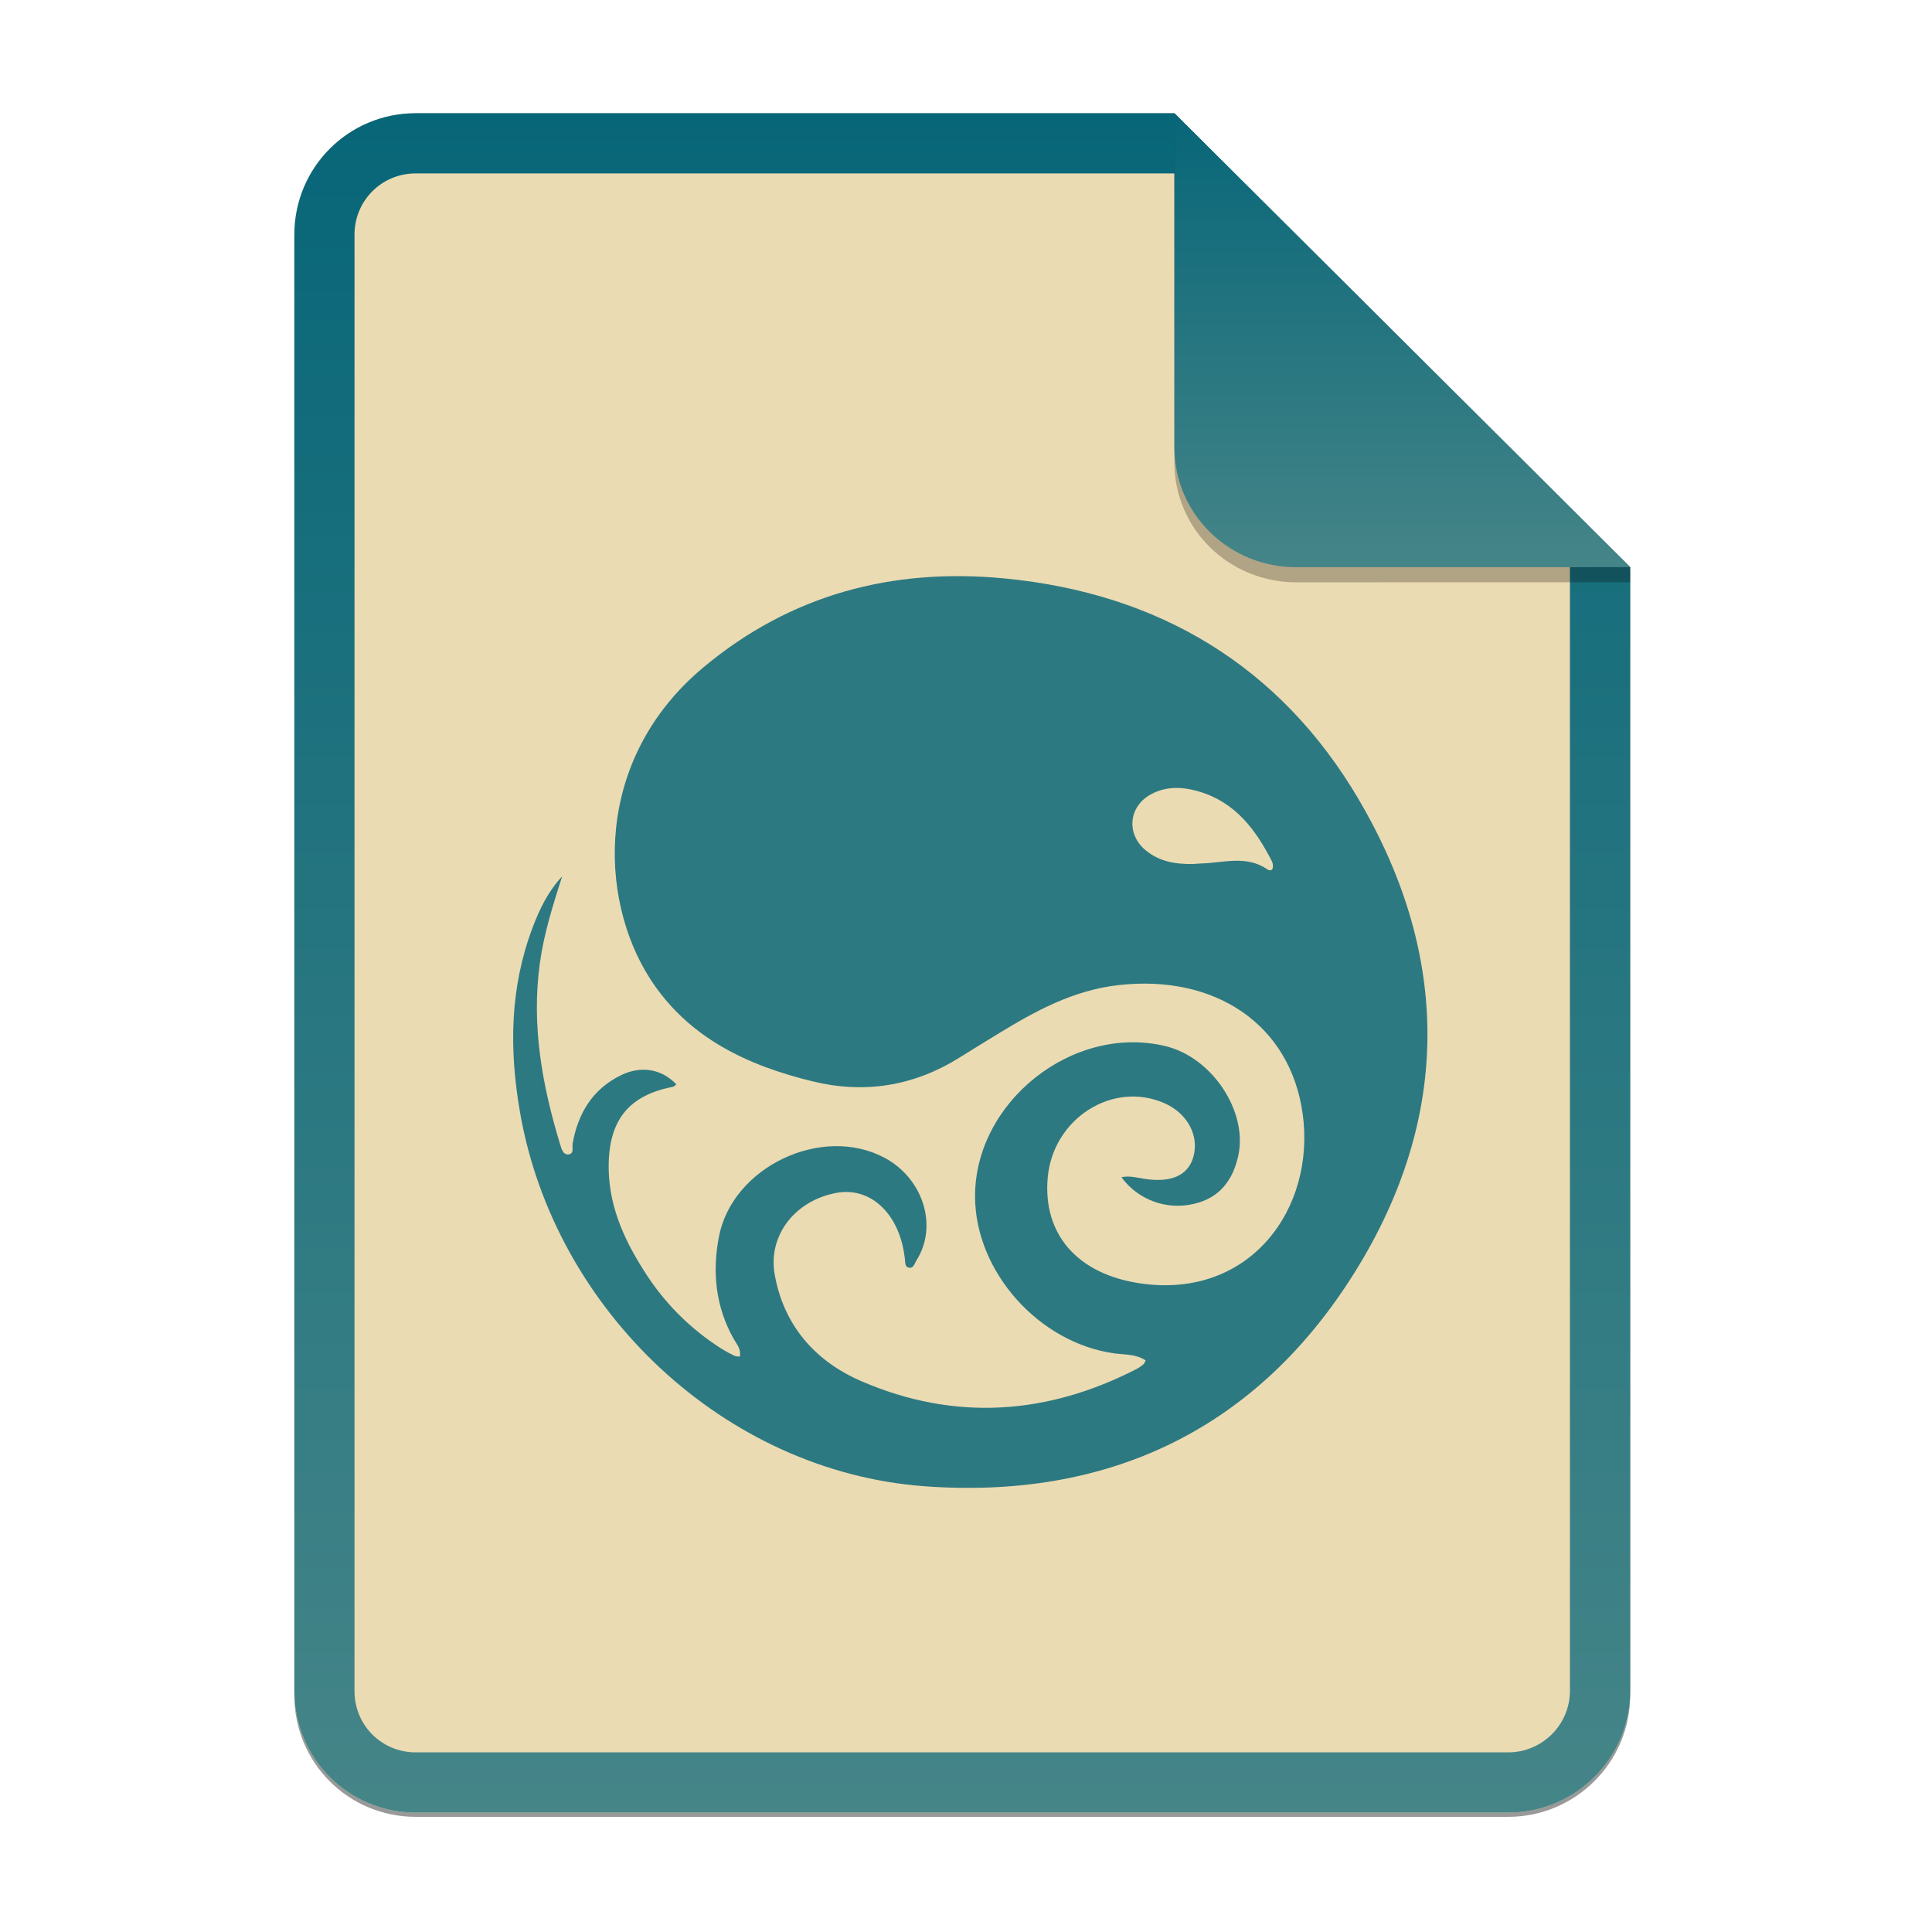 <svg id="svg45" width="256" height="256" fill="none" version="1.1" viewBox="0 0 256 256" xmlns="http://www.w3.org/2000/svg">
 <g id="g16" clip-path="url(#clip0)">
  <g id="g4" filter="url(#filter0_f)" opacity=".4">
   <path id="path2" d="m55.084 15.564h100.52l60.401 60.149 2e-3 148.9c0 8.911-7.262 16.128-16.173 16.128h-144.75c-8.91 0-16.084-7.173-16.084-16.083v-193.01c0-8.91 7.173-16.084 16.084-16.084h1e-4z" fill="#000"/>
  </g>
  <path id="path6" d="m55.084 15h100.52l60.401 60.149 2e-3 148.9c0 8.911-7.262 16.129-16.173 16.129h-144.75c-8.91 0-16.084-7.174-16.084-16.084v-193.01c0-8.91 7.173-16.084 16.084-16.084h1e-4z" fill="#ebdbb2"/>
  <path id="path8" d="m155.61 22.979h-100.53c-4.504 0-8.105 3.601-8.105 8.105v193.01c0 4.504 3.601 8.105 8.105 8.105h144.75c4.533 0 8.194-3.674 8.194-8.149v-148.9l-52.423-52.171zm-1e-3 -7.979h-100.52c-8.91 0-16.084 7.173-16.084 16.084v193.01c0 8.91 7.173 16.084 16.084 16.084h144.75c8.911 0 16.173-7.218 16.173-16.129l-2e-3 -148.9-60.401-60.149z" clip-rule="evenodd" fill="url(#paint0_linear)" fill-rule="evenodd"/>
  <path id="path12" d="m155.61 17v44.231c0 8.91 7.259 15.93 16.169 15.93l44.232-0.011v-2l-60.401-58.149z" fill="#000" opacity=".25"/>
  <path id="path14" d="m155.61 15v44.231c0 8.91 7.259 15.93 16.169 15.93l44.232-0.011-60.401-60.149z" fill="url(#paint2_linear)"/>
 </g>
 <defs id="defs43">
  <filter id="filter0_f" x="23.878" y=".441" width="207.26" height="255.42" color-interpolation-filters="sRGB" filterUnits="userSpaceOnUse">
   <feFlood id="feFlood18" flood-opacity="0" result="BackgroundImageFix"/>
   <feBlend id="feBlend20" in="SourceGraphic" in2="BackgroundImageFix" result="shape"/>
   <feGaussianBlur id="feGaussianBlur22" result="effect1_foregroundBlur" stdDeviation="7.561"/>
  </filter>
  <linearGradient id="paint0_linear" x1="39" x2="39" y1="15" y2="240.17" gradientUnits="userSpaceOnUse">
   <stop id="stop25" stop-color="#076678" offset="1e-7"/>
   <stop id="stop27" stop-color="#458588" offset="1"/>
  </linearGradient>
  <linearGradient id="paint2_linear" x1="155.61" x2="155.61" y1="15" y2="75.16" gradientUnits="userSpaceOnUse">
   <stop id="stop35" stop-color="#076678" offset="1e-7"/>
   <stop id="stop37" stop-color="#458588" offset="1"/>
  </linearGradient>
  <clipPath id="clip0">
   <rect id="rect40" width="256" height="256" fill="#fff"/>
  </clipPath>
 </defs>
 <path id="path169" d="m180.04 105.93c-10.394-17.655-26.451-27.313-46.926-29.285-14.858-1.431-28.351 2.123-39.914 11.787-14.574 12.18-13.886 30.622-7.08 41.226 5.044 7.859 12.932 11.541 21.641 13.647 6.841 1.654 13.361 0.596 19.38-3.171 1.654-1.035 3.318-2.054 4.982-3.072 5.005-3.064 10.055-5.854 16.1-6.534 12.811-1.44 22.745 5.22 24.387 17.052 1.744 12.566-6.995 24.628-21.561 22.467-8.311-1.234-12.893-6.535-12.22-14.02 0.705-7.837 8.642-12.874 15.494-9.835 3.049 1.352 4.628 4.353 3.779 7.183-0.722 2.408-2.983 3.39-6.542 2.812-0.949-0.154-1.886-0.424-2.967-0.204 2.196 3.007 5.983 4.4 9.604 3.534 3.404-0.776 5.191-3.143 5.892-6.442 1.244-5.857-3.501-12.967-9.638-14.454-12.255-2.97-25.319 7.369-25.251 19.981 0.054 9.923 8.452 19.331 18.446 20.726 1.388 0.194 2.895 0.068 4.162 0.943-0.145 0.261-0.183 0.405-0.277 0.482-0.251 0.224-0.525 0.421-0.817 0.588-11.93 6.165-24.21 7.009-36.563 1.68-6.069-2.618-10.29-7.336-11.499-14.136-0.921-5.173 2.686-9.822 8.211-10.828 4.182-0.761 7.808 2.294 8.84 7.457 0.079 0.395 0.125 0.798 0.189 1.196 0.074 0.454-0.036 1.097 0.47 1.245 0.684 0.201 0.823-0.553 1.082-0.962 2.87-4.523 0.89-10.845-4.232-13.581-8.314-4.44-20.182 1.211-21.954 10.47-0.902 4.712-0.435 9.235 1.94 13.493 0.394 0.707 1.043 1.391 0.821 2.384-0.23-8.5e-4 -0.459-0.034-0.68-0.098-0.599-0.303-1.197-0.615-1.766-0.971-4.168-2.643-7.684-6.194-10.288-10.386-2.75-4.317-4.749-8.908-4.629-14.169 0.134-5.865 2.801-9.023 8.486-10.12 0.174-0.033 0.318-0.214 0.481-0.329-1.921-2.034-4.649-2.531-7.348-1.212-3.744 1.83-5.663 5.011-6.396 9.011-0.099 0.539 0.258 1.419-0.593 1.482-0.681 0.051-0.889-0.758-1.059-1.315-2.394-7.851-3.834-15.808-2.689-24.063 0.546-3.937 1.742-7.693 2.95-11.466-1.857 1.992-2.99 4.33-3.917 6.787-3.007 7.973-3.118 16.049-1.677 24.417 4.532 26.284 27.125 47.68 53.659 49.612 23.896 1.741 43.345-7.206 56.376-27.44 13.292-20.638 13.559-42.414 1.106-63.567zm-11.412 9.147c-0.079 0.272-0.422 0.305-0.675 0.13-2.792-1.937-5.852-0.867-8.822-0.791-0.47 0.012-0.939 0.065-1.077 0.074-2.467 0.027-4.453-0.382-6.184-1.769-2.646-2.121-2.378-5.822 0.616-7.459 2.084-1.14 4.285-1.012 6.466-0.357 4.763 1.429 7.454 5.051 9.586 9.226 0.138 0.296 0.17 0.63 0.09 0.946z" fill="#2d7982" stroke-width=".351"/>
</svg>
